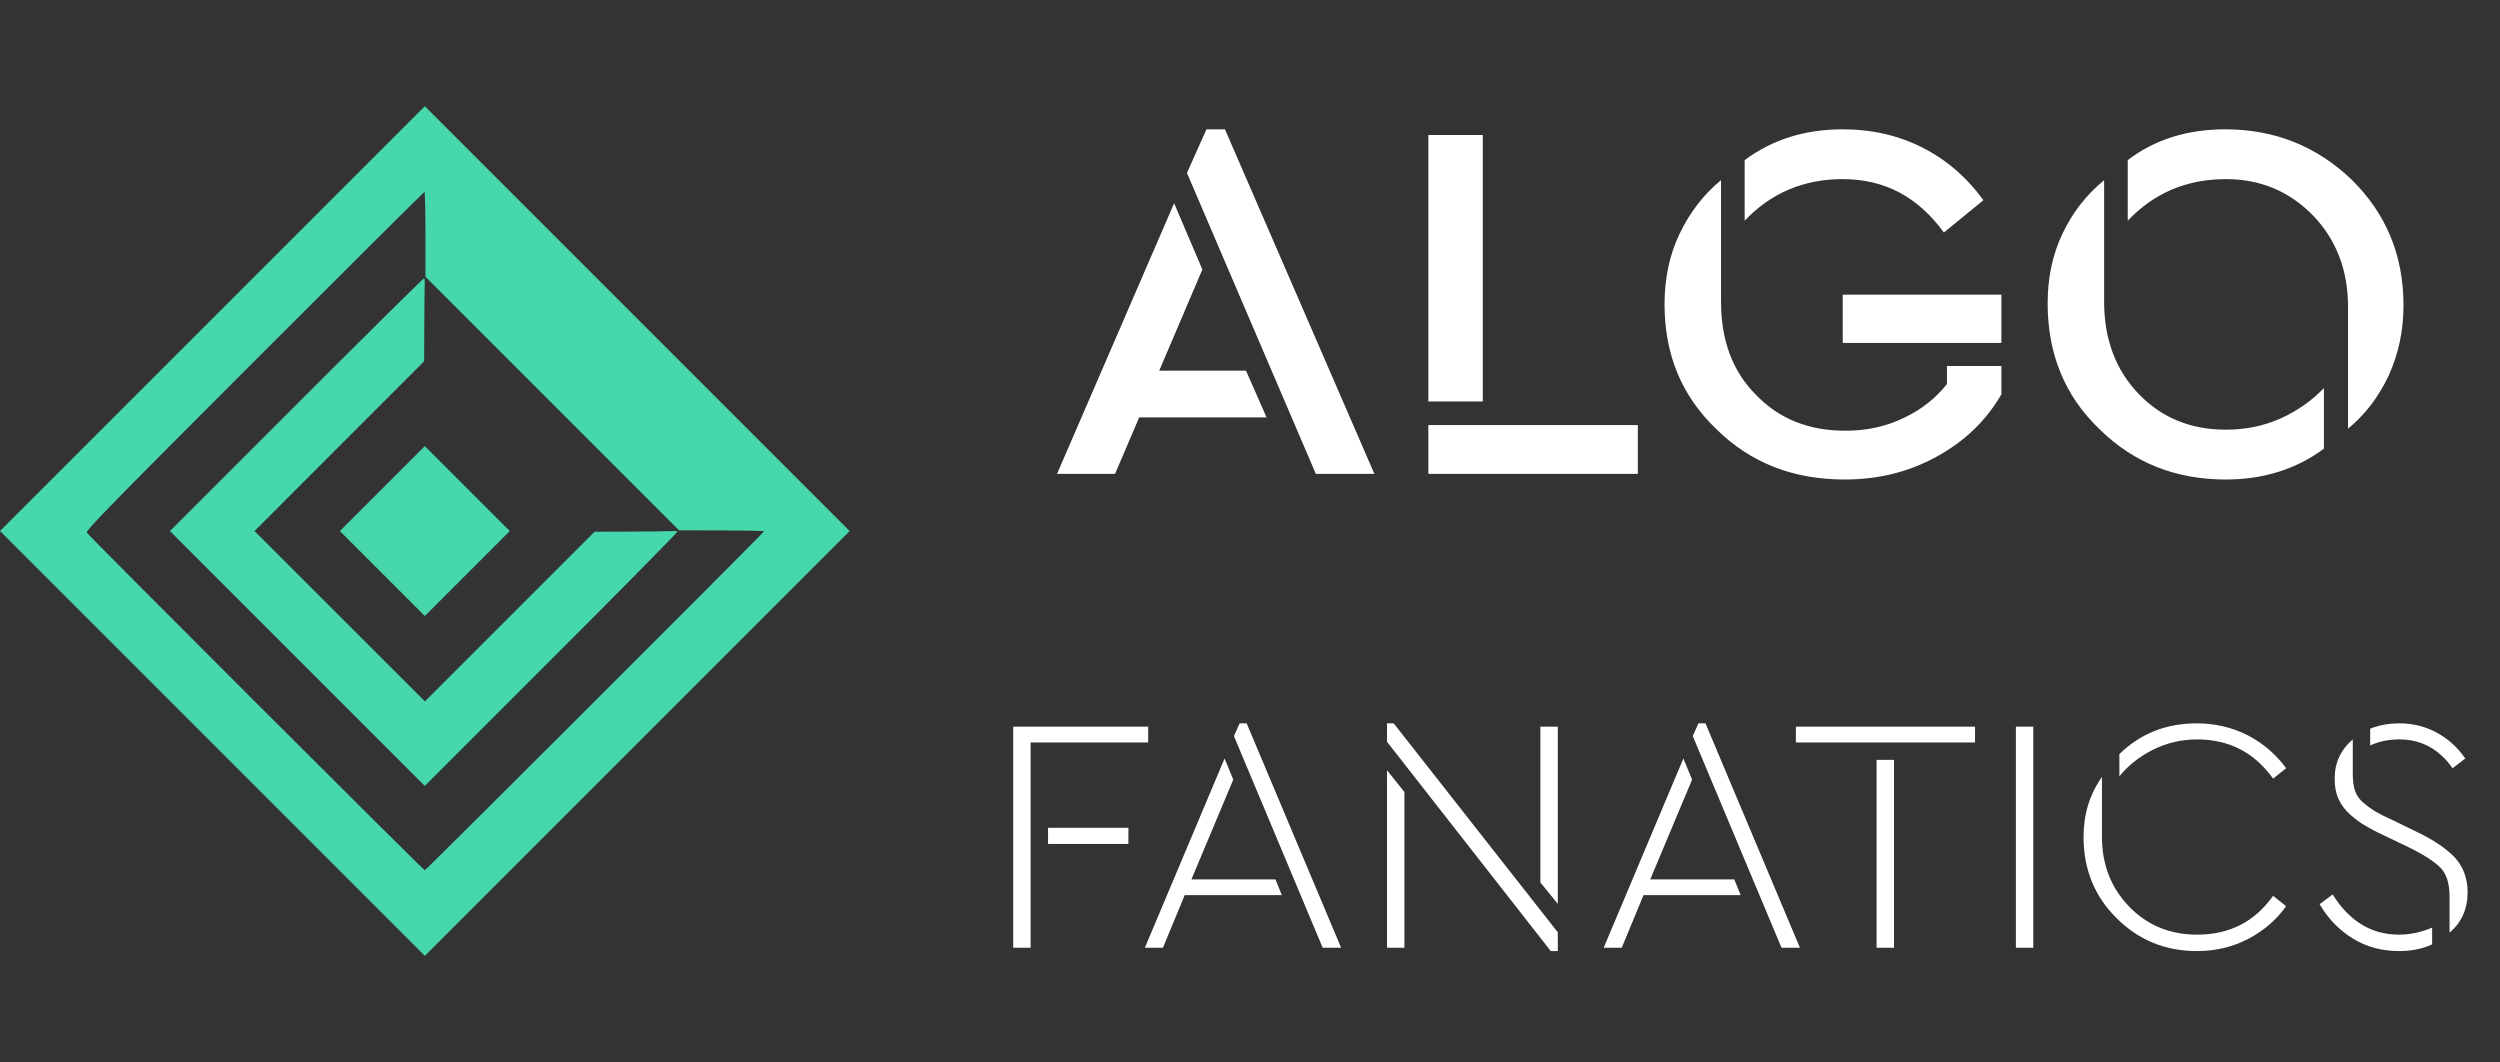 <svg width="153" height="65" viewBox="0 0 153 65" fill="none" xmlns="http://www.w3.org/2000/svg">
<rect x="0" y="0" width="153" height="65" fill="#333333" stroke="none"/>
<path fill-rule="evenodd" clip-rule="evenodd" d="M13 19.5L0 32.5L13 45.5L26 58.5L39 45.5L52 32.5L39 19.5L26 6.5L13 19.5ZM26.037 14.339V16.936L33.797 24.696L41.558 32.456L44.158 32.461C45.588 32.465 46.758 32.489 46.758 32.515C46.758 32.589 26.07 53.258 25.996 53.258C25.909 53.258 5.43 32.798 5.316 32.599C5.242 32.469 6.646 31.031 15.573 22.098C21.262 16.406 25.944 11.747 25.977 11.745C26.01 11.743 26.037 12.911 26.037 14.339ZM18.153 24.747L10.4 32.5L18.2 40.3L26 48.1L33.768 40.332C38.041 36.059 41.504 32.545 41.464 32.523C41.424 32.502 41.205 32.494 40.976 32.506C40.747 32.518 39.622 32.531 38.475 32.535L36.389 32.542L31.198 37.733L26.006 42.925L20.791 37.712L15.576 32.5L20.767 27.305L25.958 22.109L25.966 20.024C25.97 18.878 25.982 17.741 25.992 17.499C26.003 17.256 25.988 17.043 25.959 17.025C25.93 17.007 22.418 20.482 18.153 24.747ZM23.399 29.901L20.8 32.501L23.401 35.1L26.001 37.7L28.601 35.099L31.2 32.499L28.599 29.899L25.999 27.3L23.399 29.901Z" fill="#47D7AC"/>
<path d="M80.529 29L72.642 10.585L73.836 7.914H74.967L84.112 29H80.529ZM64.691 29L71.856 12.439L73.585 16.493L70.945 22.684H76.256L77.513 25.543H69.719L68.242 29H64.691ZM90.746 8.26V24.569H87.415V8.26H90.746ZM100.236 26.015V29H87.415V26.015H100.236ZM118.965 14.23C117.394 12.062 115.352 10.962 112.775 10.962C110.386 10.962 108.375 11.811 106.773 13.508V9.799C108.47 8.542 110.449 7.914 112.775 7.914C114.566 7.914 116.2 8.291 117.677 9.045C119.154 9.799 120.38 10.868 121.385 12.251L118.965 14.23ZM112.9 29.346C109.758 29.346 107.15 28.34 105.044 26.266C102.907 24.223 101.87 21.678 101.87 18.63C101.87 17.09 102.153 15.645 102.782 14.325C103.41 13.005 104.259 11.905 105.327 11.025V18.473C105.327 20.798 106.018 22.715 107.464 24.161C108.878 25.637 110.701 26.36 112.932 26.36C114.22 26.36 115.414 26.109 116.514 25.575C117.583 25.072 118.463 24.381 119.154 23.501V22.401H122.485V24.129C121.542 25.763 120.222 27.02 118.494 27.963C116.766 28.906 114.912 29.346 112.9 29.346ZM112.775 20.987V18.033H122.485V20.987H112.775ZM136.189 7.914C139.206 7.914 141.783 8.951 143.92 10.994C146.025 13.068 147.094 15.613 147.094 18.693C147.094 20.264 146.779 21.678 146.182 22.998C145.554 24.318 144.737 25.386 143.7 26.235V18.787C143.7 16.524 142.977 14.67 141.563 13.193C140.117 11.716 138.358 10.962 136.221 10.962C133.832 10.962 131.821 11.811 130.218 13.508V9.799C131.853 8.542 133.864 7.914 136.189 7.914ZM128.773 11.025V18.473C128.773 20.735 129.464 22.621 130.878 24.098C132.293 25.575 134.084 26.297 136.221 26.297C137.415 26.297 138.515 26.078 139.583 25.606C140.62 25.135 141.5 24.506 142.223 23.752V27.46C140.526 28.717 138.515 29.346 136.221 29.346C133.172 29.346 130.596 28.34 128.49 26.266C126.353 24.223 125.316 21.647 125.316 18.567C125.316 17.027 125.599 15.613 126.228 14.293C126.856 12.973 127.704 11.905 128.773 11.025Z" fill="white"/>
<path d="M62.008 58V44.474H70.268V45.437H63.074V58H62.008ZM64.14 51.647V50.663H69.058V51.647H64.14ZM80.948 58L75.517 45.047L75.866 44.269H76.296L82.076 58H80.948ZM70.066 58L74.944 46.421L75.476 47.712L72.915 53.819H78.059L78.448 54.782H72.505L71.172 58H70.066ZM94.906 58.205L84.885 45.396V44.269H85.294L95.337 57.057V58.205H94.906ZM95.337 55.315L94.271 54.004V44.474H95.337V55.315ZM84.885 58V47.138L85.95 48.47V58H84.885ZM109.028 58L103.597 45.047L103.946 44.269H104.376L110.155 58H109.028ZM98.146 58L103.023 46.421L103.556 47.712L100.994 53.819H106.138L106.528 54.782H100.584L99.252 58H98.146ZM109.907 45.437V44.474H120.871V45.437H109.907ZM114.846 58V46.503H115.912V58H114.846ZM123.372 58V44.474H124.437V58H123.372ZM139.113 47.65C137.965 46.052 136.428 45.252 134.461 45.252C133.477 45.252 132.575 45.478 131.755 45.888C130.936 46.298 130.239 46.851 129.706 47.507V46.154C130.977 44.904 132.555 44.269 134.44 44.269C135.567 44.269 136.613 44.515 137.576 45.007C138.519 45.498 139.297 46.175 139.912 47.015L139.113 47.65ZM134.461 58.205C132.534 58.205 130.895 57.549 129.542 56.197C128.189 54.864 127.513 53.204 127.513 51.216C127.513 49.843 127.882 48.614 128.64 47.548V51.216C128.64 52.917 129.194 54.331 130.3 55.479C131.407 56.627 132.801 57.201 134.461 57.201C136.428 57.201 137.986 56.422 139.113 54.823L139.912 55.459C139.297 56.319 138.519 56.975 137.576 57.467C136.633 57.959 135.588 58.205 134.461 58.205ZM150.096 47.015C149.276 45.847 148.19 45.252 146.838 45.252C146.182 45.252 145.587 45.375 145.055 45.621V44.597C145.567 44.392 146.161 44.269 146.838 44.269C147.698 44.269 148.477 44.474 149.174 44.863C149.871 45.252 150.424 45.765 150.875 46.421L150.096 47.015ZM149.912 57.078V54.844C149.912 54.065 149.727 53.491 149.358 53.102C148.989 52.733 148.334 52.303 147.411 51.852L145.874 51.114C145.423 50.909 145.055 50.704 144.768 50.54C144.481 50.376 144.173 50.151 143.845 49.864C143.517 49.577 143.272 49.249 143.108 48.88C142.944 48.511 142.882 48.101 142.882 47.63C142.882 46.687 143.251 45.888 143.989 45.252V47.343C143.989 47.753 144.03 48.122 144.132 48.409C144.235 48.696 144.419 48.962 144.686 49.167C144.952 49.392 145.198 49.556 145.403 49.679C145.608 49.802 145.936 49.966 146.387 50.171L147.903 50.909C148.969 51.421 149.748 51.954 150.26 52.508C150.752 53.061 151.018 53.758 151.018 54.598C151.018 55.623 150.65 56.463 149.912 57.078ZM146.817 58.205C145.792 58.205 144.85 57.959 144.009 57.447C143.169 56.934 142.493 56.237 141.96 55.336L142.759 54.741C143.784 56.381 145.136 57.201 146.817 57.201C147.493 57.201 148.17 57.057 148.846 56.77V57.795C148.231 58.082 147.555 58.205 146.817 58.205Z" fill="white"/>
</svg>
